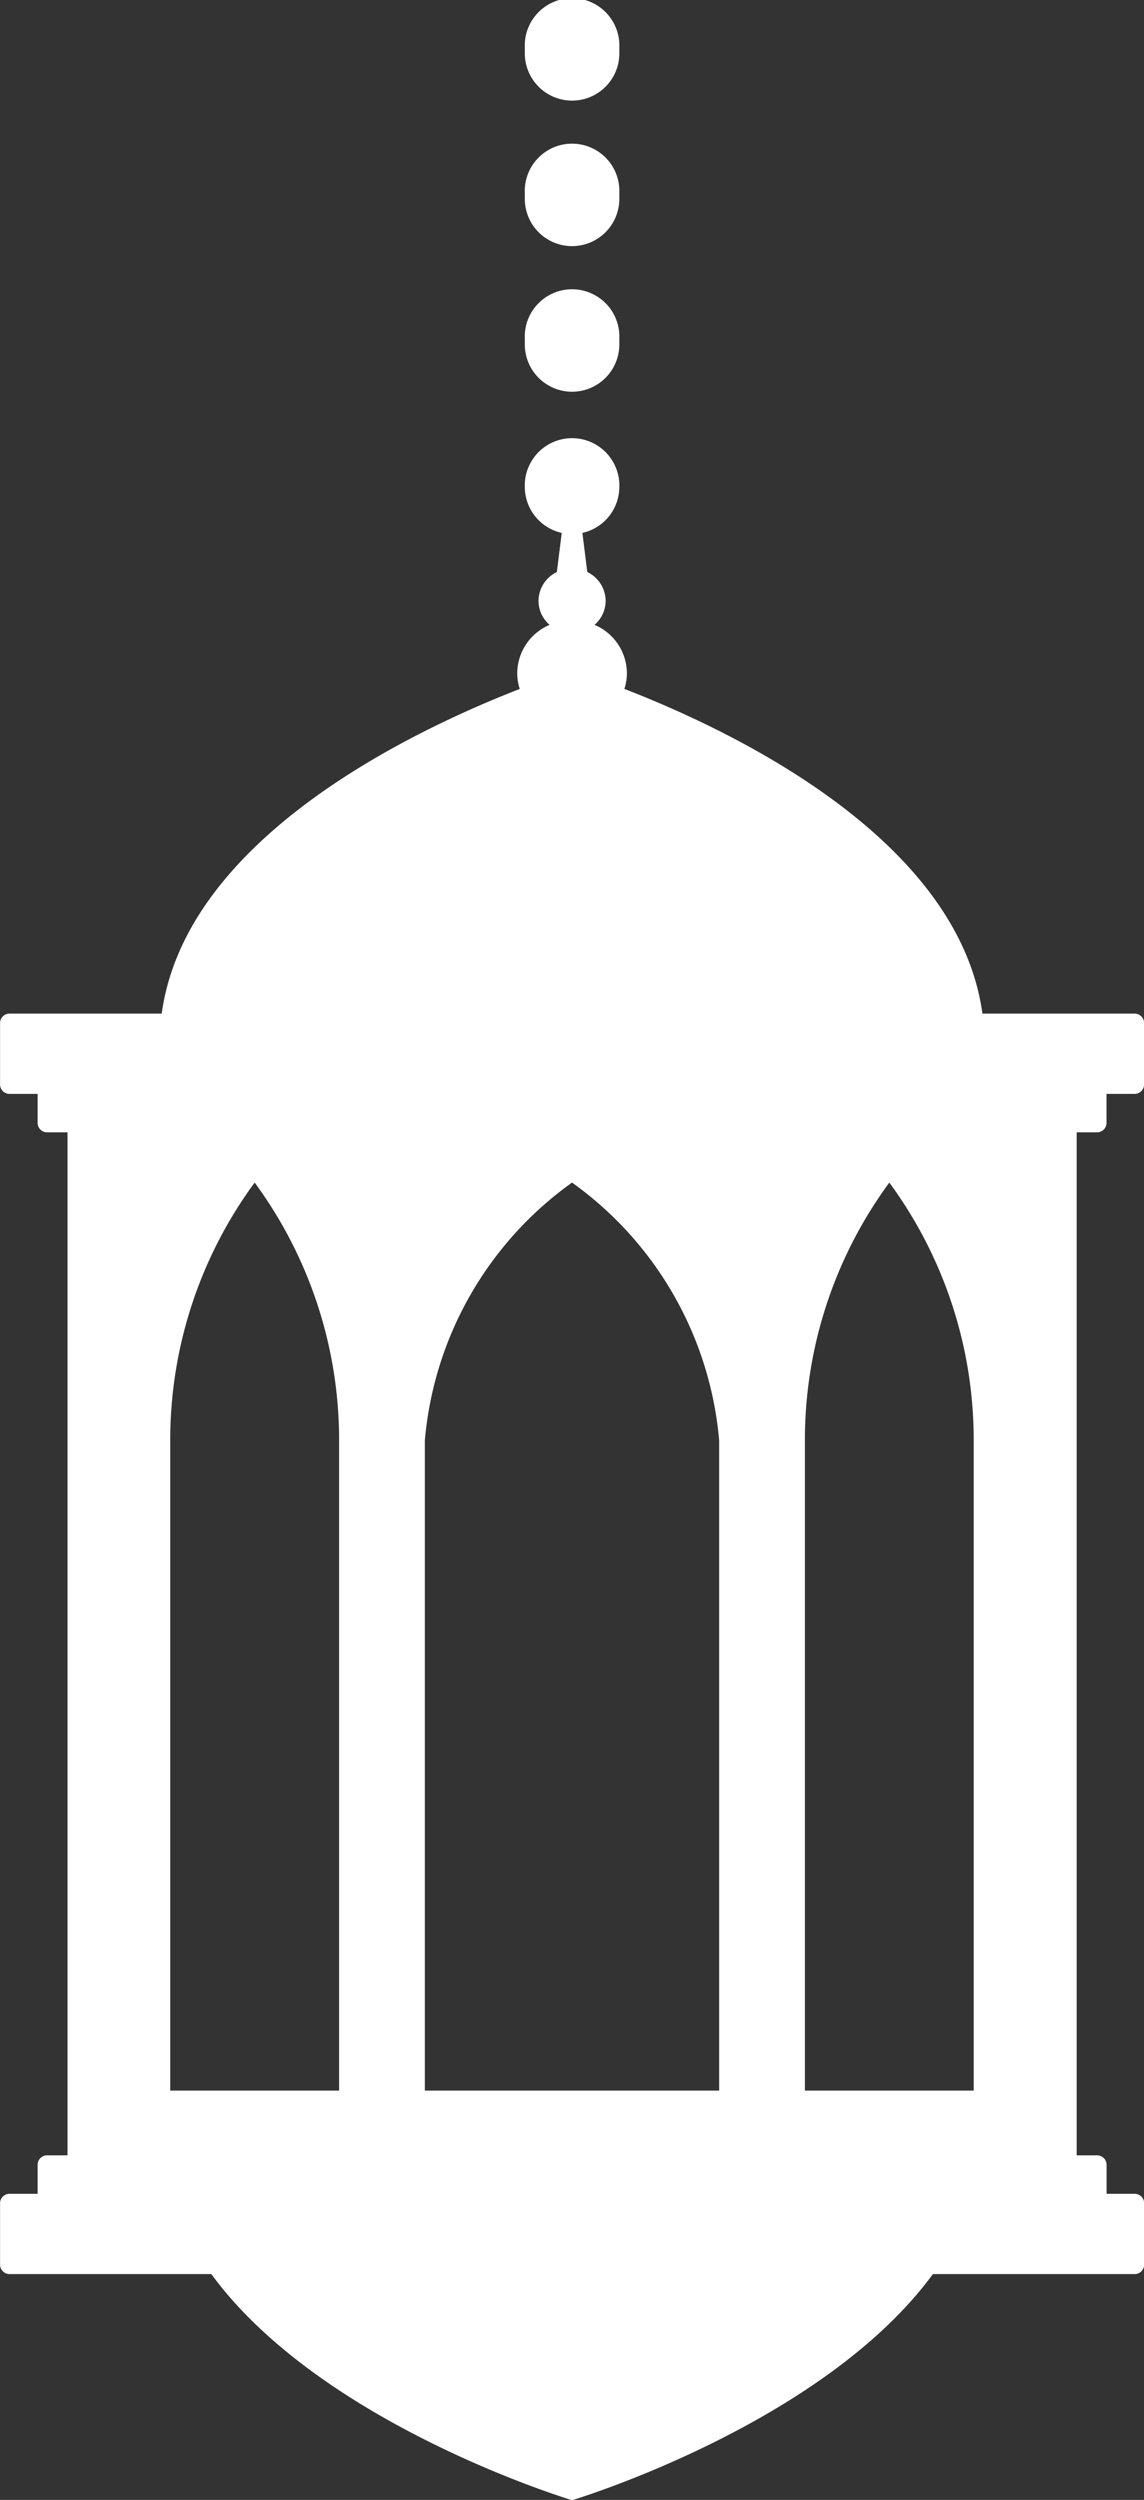 <svg xmlns="http://www.w3.org/2000/svg" width="16.787" height="36.675" viewBox="0 0 16.787 36.675"><rect x="0" y="0" width="16.787" height="36.675" fill="#333333" stroke="none"/><defs><style>.a{fill:#fff;}</style></defs><path class="a" d="M123.632,79.478a.139.139,0,0,0,.139-.139v-.425h.412a.139.139,0,0,0,.139-.139v-.9a.139.139,0,0,0-.139-.139h-2.233c-.355-2.587-3.713-4.168-5.254-4.763a.745.745,0,0,0,.037-.233.775.775,0,0,0-.475-.707.466.466,0,0,0,.163-.352.473.473,0,0,0-.269-.423l-.072-.574a.693.693,0,0,0,.542-.676v-.046a.694.694,0,0,0-1.387,0v.046a.693.693,0,0,0,.542.676l-.072.574a.473.473,0,0,0-.269.423.466.466,0,0,0,.163.352.775.775,0,0,0-.475.707.746.746,0,0,0,.037.233c-1.542.6-4.9,2.177-5.254,4.763h-2.233a.139.139,0,0,0-.139.139v.9a.139.139,0,0,0,.139.139h.412v.425a.139.139,0,0,0,.139.139h.3V94.486h-.3a.139.139,0,0,0-.139.139v.425h-.412a.139.139,0,0,0-.139.139v.9a.139.139,0,0,0,.139.139h2.961c1.625,2.219,5.294,3.317,5.294,3.317s3.669-1.1,5.294-3.317h2.961a.139.139,0,0,0,.139-.139v-.9a.139.139,0,0,0-.139-.139h-.412v-.425a.139.139,0,0,0-.139-.139h-.3V79.478ZM112.51,93.536h-2.478V84a6.374,6.374,0,0,1,1.239-3.785A6.373,6.373,0,0,1,112.51,84v9.531Zm5.577,0h-4.319V84a5.2,5.2,0,0,1,2.16-3.785A5.2,5.2,0,0,1,118.087,84v9.531Zm3.736,0h-2.478V84a6.374,6.374,0,0,1,1.239-3.785A6.373,6.373,0,0,1,121.822,84v9.531Z" transform="translate(-107.534 -62.866)"/><path class="a" d="M191.488,24.567a.694.694,0,0,0,.694-.694v-.089a.694.694,0,1,0-1.387,0v.089A.694.694,0,0,0,191.488,24.567Z" transform="translate(-183.094 -20.956)"/><path class="a" d="M191.488,1.476a.693.693,0,0,0,.694-.694V.694a.694.694,0,1,0-1.387,0V.783A.694.694,0,0,0,191.488,1.476Z" transform="translate(-183.094)"/><path class="a" d="M191.488,47.659a.694.694,0,0,0,.694-.694v-.089a.694.694,0,1,0-1.387,0v.089A.694.694,0,0,0,191.488,47.659Z" transform="translate(-183.094 -41.912)"/></svg>